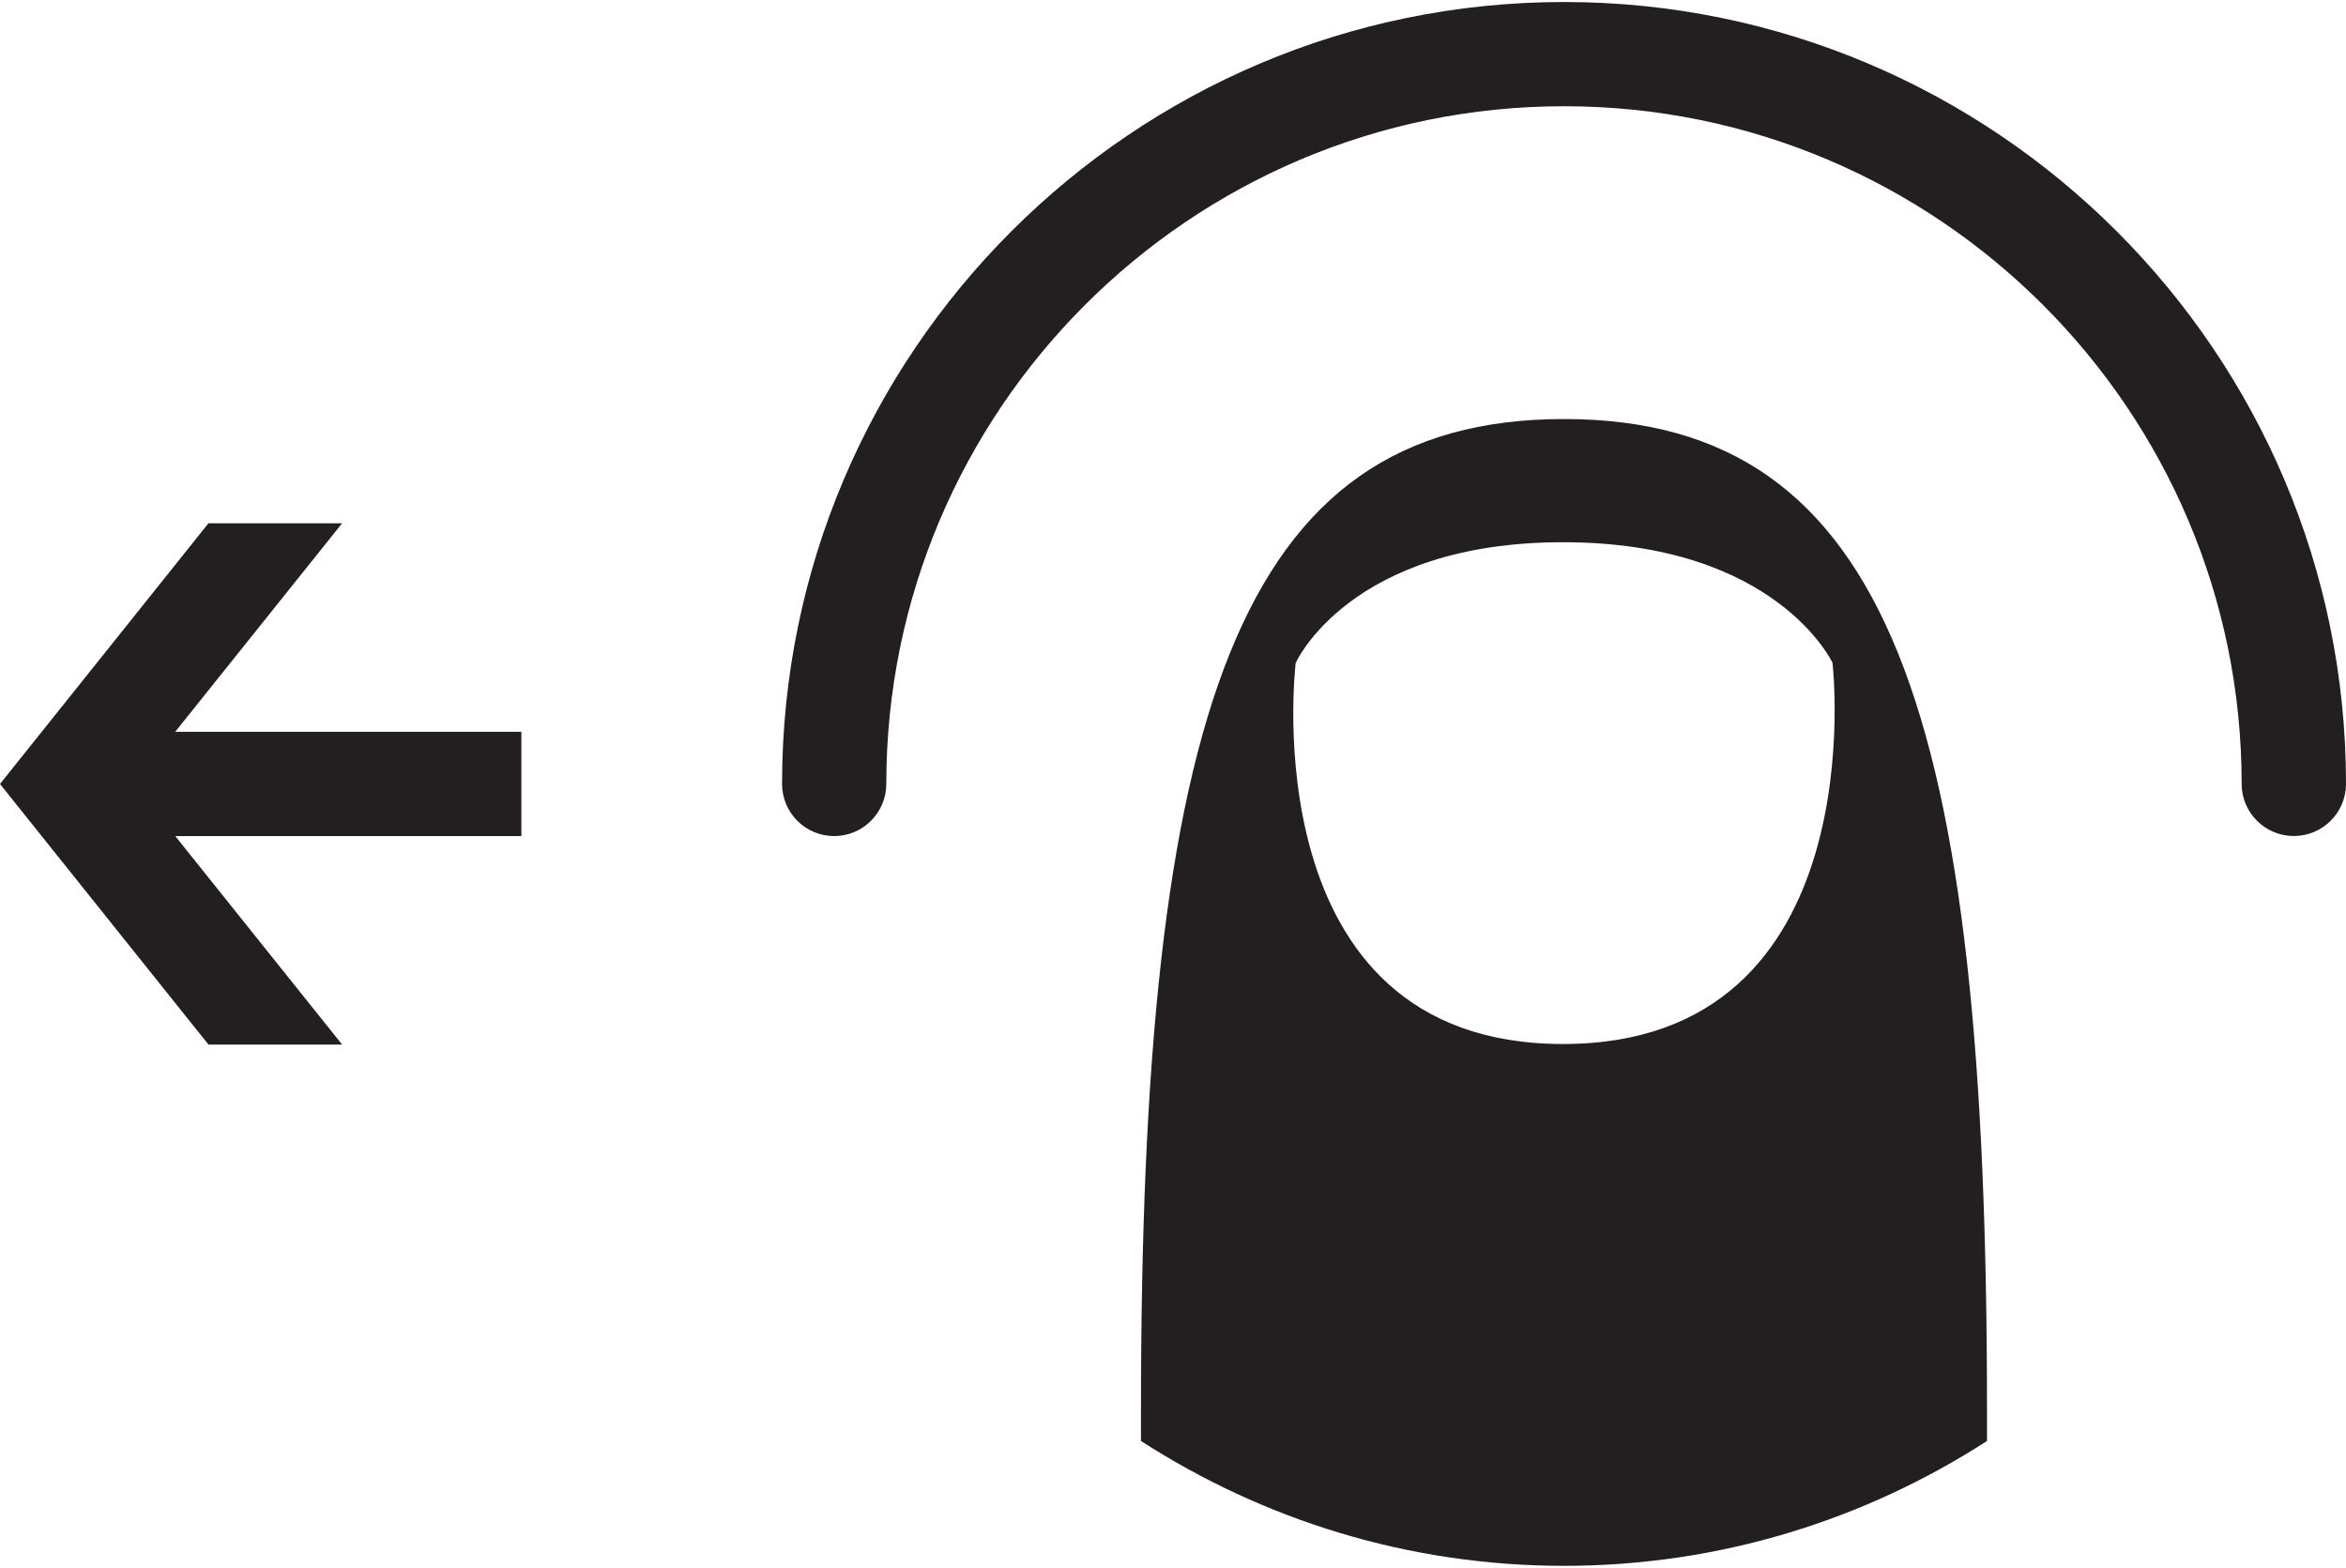 <?xml version="1.0" ?>
<svg xmlns="http://www.w3.org/2000/svg" xmlns:ev="http://www.w3.org/2001/xml-events" xmlns:xlink="http://www.w3.org/1999/xlink" baseProfile="full" height="401px" style="enable-background:new 0 0 100 66.662;" version="1.1" viewBox="0 0 100 66.662" width="600px" x="0px" xml:space="preserve" y="0px">
	<defs/>
	<path d="M 35.558,35.554 C 34.329,35.554 33.336,34.557 33.336,33.332 C 33.336,14.953 48.289,0.0 66.668,0.0 C 85.047,0.0 100.0,14.953 100.0,33.328 C 100.0,34.555 99.003,35.552 97.774,35.552 C 96.549,35.552 95.552,34.555 95.552,33.328 C 95.552,17.4 82.597,4.443 66.667,4.443 C 50.737,4.443 37.779,17.4 37.779,33.332 C 37.779,34.557 36.782,35.554 35.558,35.554" fill="#231F20"/>
	<path d="M 66.623,44.418 C 53.253,44.418 55.23,28.173 55.23,28.173 C 55.23,28.173 57.517,23.028 66.623,23.028 C 75.737,23.028 78.113,28.173 78.113,28.173 C 78.113,28.173 79.993,44.418 66.623,44.418 M 66.668,17.777 C 52.699,17.777 48.635,30.395 48.635,60.008 L 48.635,61.34 C 53.839,64.694 60.016,66.662 66.668,66.662 C 73.316,66.662 79.497,64.694 84.697,61.34 L 84.697,60.008 C 84.697,30.395 80.628,17.777 66.668,17.777" fill="#231F20"/>
	<path d="M 8.886,44.442 L 14.583,44.442 L 7.47,35.554 L 22.224,35.554 L 22.224,31.108 L 7.47,31.108 L 14.583,22.22 L 8.886,22.22 L 0.0,33.334 L 8.886,44.442" fill="#231F20" points="8.886,44.442 14.583,44.442 7.47,35.554 22.224,35.554 22.224,31.108 7.47,31.108   14.583,22.22 8.886,22.22 0,33.334 "/>
</svg>
